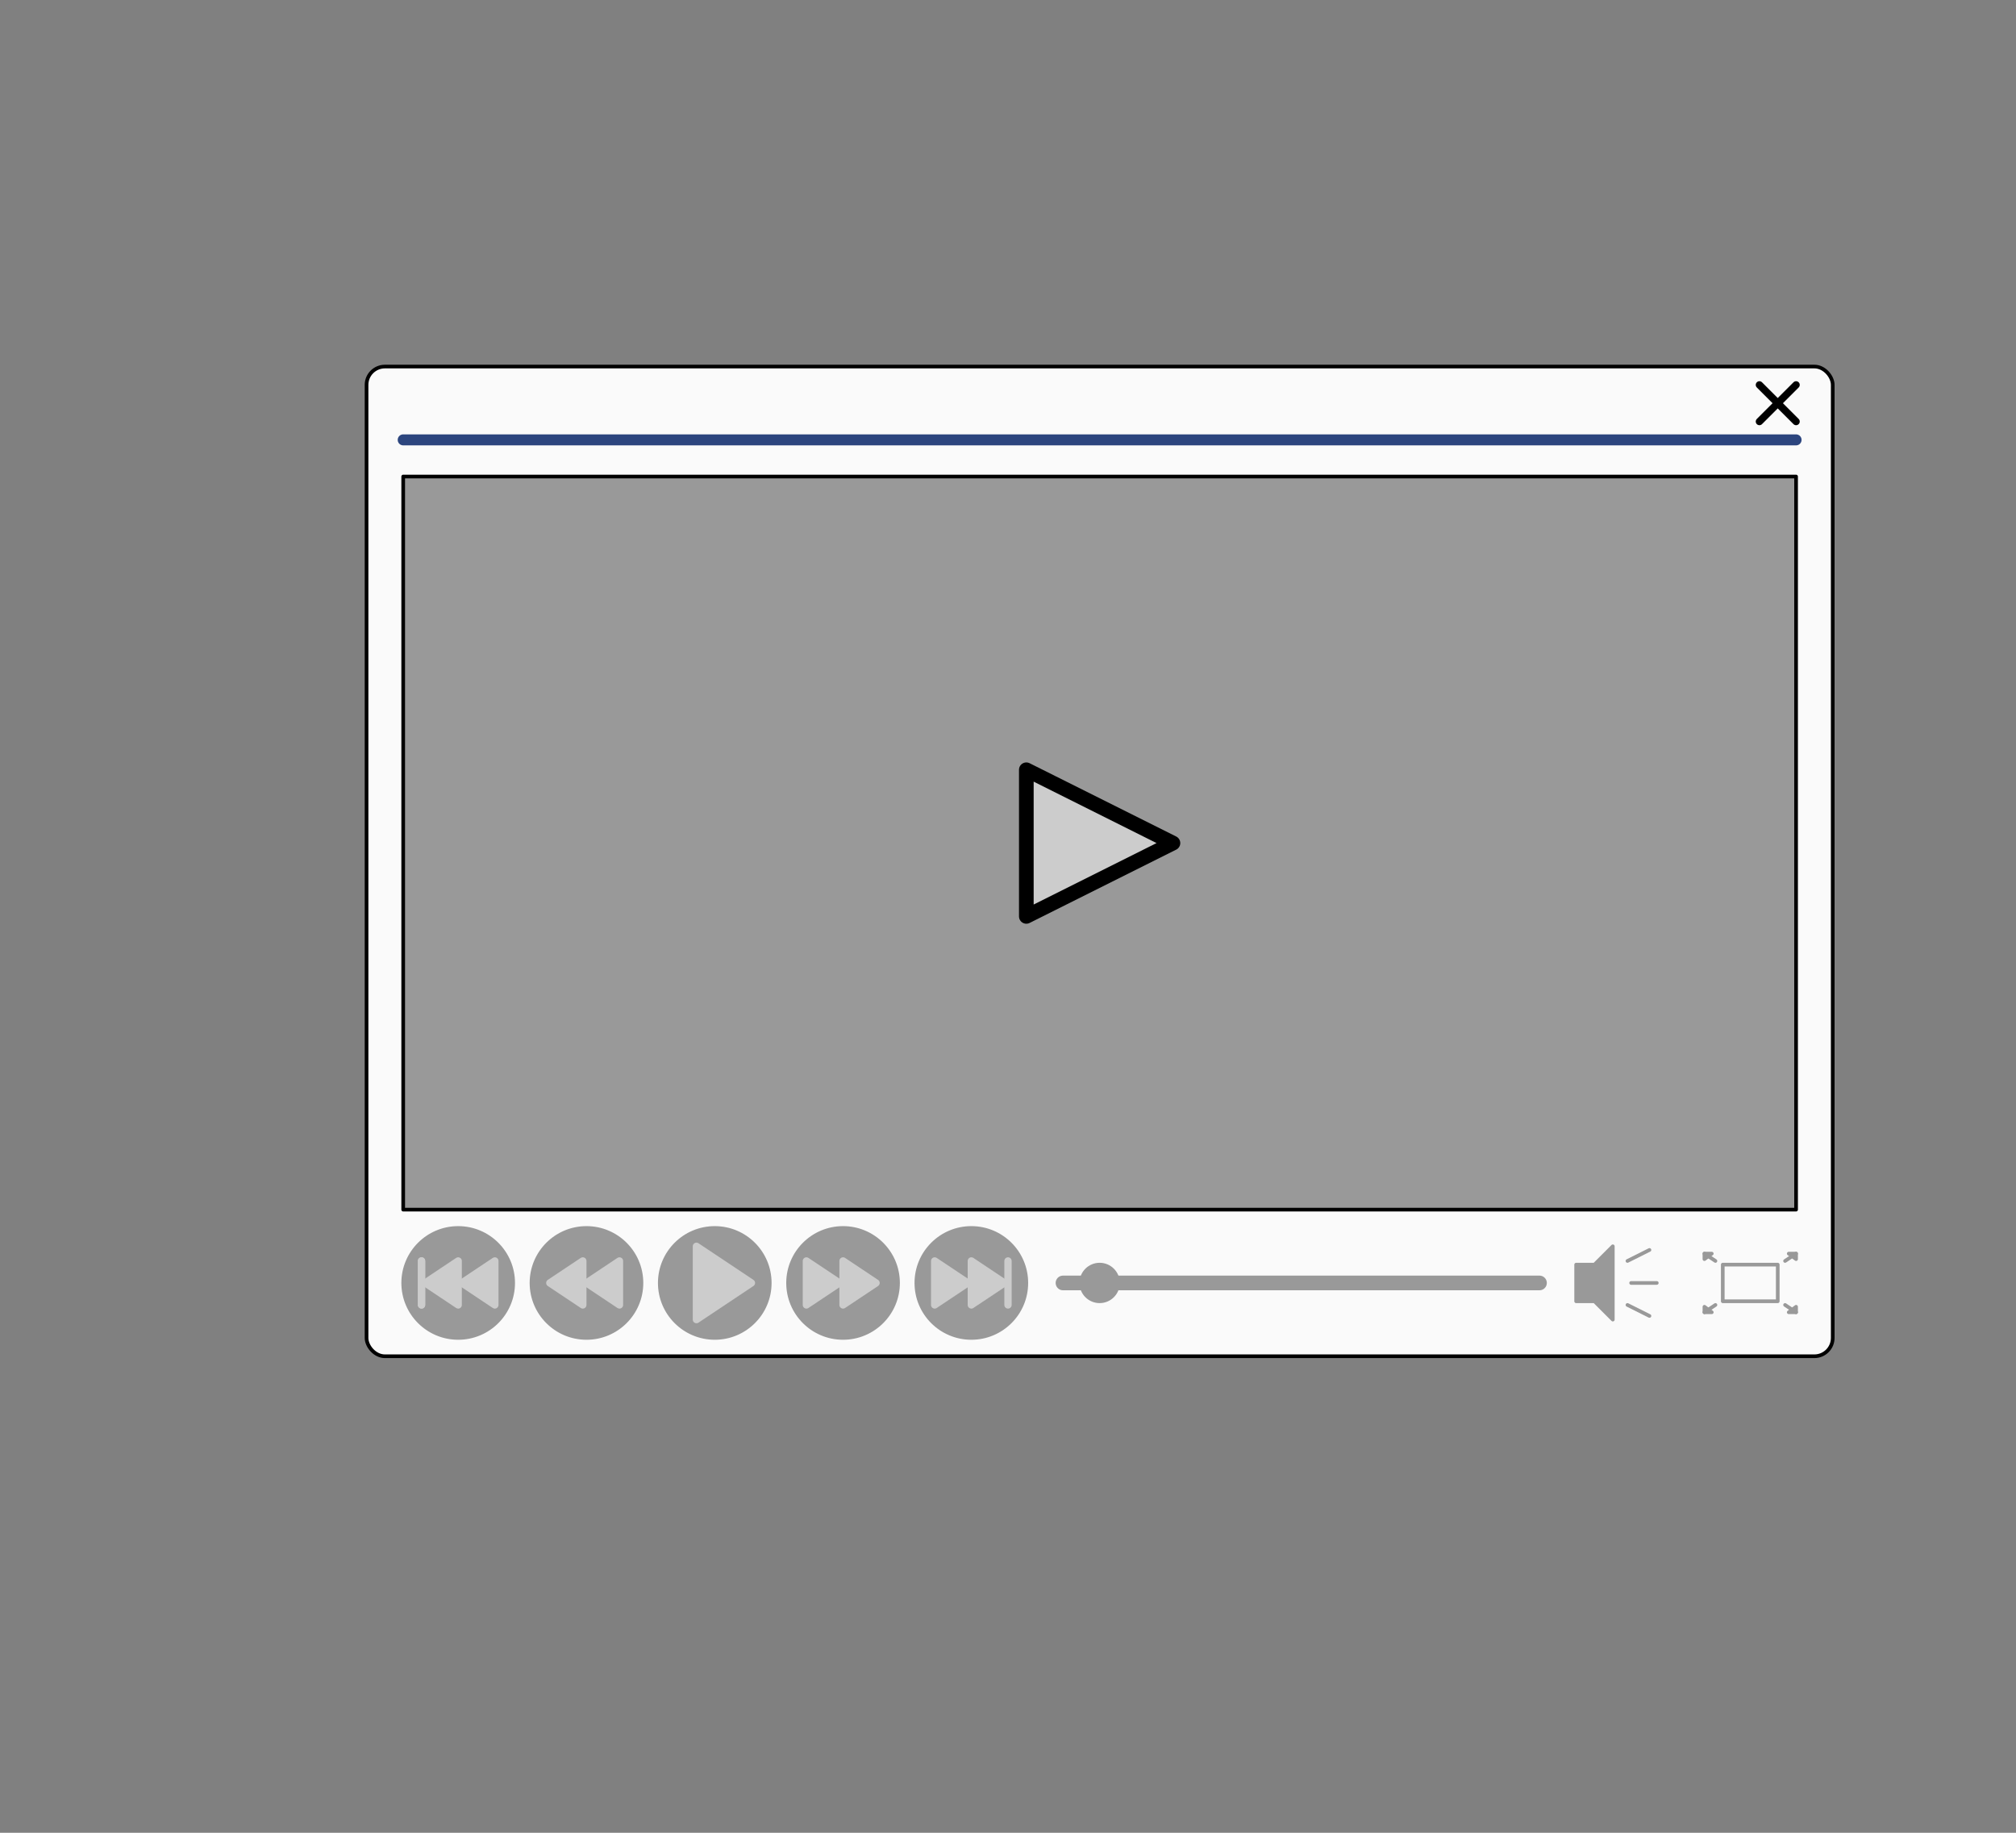 <?xml version="1.0" standalone="no"?>
<!--Created with Sketsa SVG Editor (http://www.kiyut.com)-->
<svg contentScriptType="text/ecmascript" width="550.0px" xmlns:xlink="http://www.w3.org/1999/xlink" baseProfile="full"
    zoomAndPan="magnify" contentStyleType="text/css" height="500.0px" preserveAspectRatio="xMidYMid meet" xmlns="http://www.w3.org/2000/svg"
    version="1.0">
    <rect width="100%" height="100%" fill="#808080" stroke="none"/>
    <rect x="100" y="100" fill="#fafafa" width="400" rx="5" ry="5" height="270" stroke="none"/>
    <line stroke-linecap="round" fill="none" x1="110.0" x2="490.0" y1="120" y2="120" stroke="#2c457e" stroke-width="3"/>
    <rect x="100.0" y="100.0" fill="none" width="400" rx="5" height="270" ry="5" stroke="#000000"/>
    <rect x="110" y="130" fill="#999999" width="380" stroke-linejoin="round" height="200" stroke="#000000"/>
    <polygon fill="#cccccc" stroke-width="4" points="280.0,210.0 320.0,230.0 280.0,250.0" stroke-linejoin="round"
        stroke="#000000"/>
    <ellipse rx="15" fill="#999999" ry="15" cx="125" cy="350" stroke="#999999"/>
    <ellipse rx="15" fill="#999999" ry="15" cx="160" cy="350" stroke="#999999"/>
    <ellipse rx="15" fill="#999999" ry="15" cx="195" cy="350" stroke="#999999"/>
    <ellipse rx="15" fill="#999999" ry="15" cx="230" cy="350" stroke="#999999"/>
    <ellipse rx="15" fill="#999999" ry="15" cx="265" cy="350" stroke="#999999"/>
    <line stroke-linecap="round" fill="none" x1="290" x2="420" y1="350" y2="350" stroke="#999999" stroke-width="4"/>
    <ellipse rx="5" fill="#999999" ry="5" cx="300" cy="350" stroke="#999999"/>
    <polygon fill="#cccccc" stroke-width="2" points="125.0,344.0 125.0,356.0 116.0,350.0" stroke-linejoin="round"
        stroke="#cccccc"/>
    <polygon fill="#cccccc" stroke-width="2" points="135.0,344.0 135.0,356.0 126.0,350.0" stroke-linejoin="round"
        stroke="#cccccc"/>
    <line stroke-linecap="round" fill="none" x1="115.0" x2="115" y1="344" y2="356" stroke="#cccccc" stroke-width="2"/>
    <polygon fill="#cccccc" stroke-width="2" points="159.0,344.0 159.0,356.0 150.0,350.0" stroke="#cccccc"
        stroke-linejoin="round"/>
    <polygon fill="#cccccc" stroke-width="2" points="169.0,344.0 169.0,356.0 160.0,350.0" stroke="#cccccc"
        stroke-linejoin="round"/>
    <line stroke-linecap="round" fill="none" x1="115.0" x2="115" y1="344" y2="356" stroke="#cccccc" stroke-width="2"/>
    <polygon fill="#cccccc" stroke-width="2" points="190.0,340.0 190.0,360.0 205.0,350.0" stroke="#cccccc"
        stroke-linejoin="round"/>
    <polygon fill="#cccccc" stroke-width="2" points="230.0,344.0 230.0,356.0 239.0,350.0" stroke="#cccccc"
        stroke-linejoin="round"/>
    <line stroke-linecap="round" fill="none" x1="275" x2="275" y1="344" y2="356" stroke="#cccccc" stroke-width="2"/>
    <polygon fill="#cccccc" stroke-width="2" points="220.0,344.0 220.0,356.0 229.0,350.0" stroke="#cccccc"
        stroke-linejoin="round"/>
    <polygon fill="#cccccc" stroke-width="2" points="265.0,344.0 265.0,356.0 274.0,350.0" stroke-linejoin="round"
        stroke="#cccccc"/>
    <polygon fill="#cccccc" stroke-width="2" points="255.0,344.0 255.0,356.0 264.0,350.0" stroke-linejoin="round"
        stroke="#cccccc"/>
    <polygon fill="#999999" points="430.0,345.0 430.0,355.0 435.0,355.0 440.0,360.0 440.0,340.0 435.0,345.0" stroke="#999999"
        stroke-linejoin="round"/>
    <rect x="470" stroke-linecap="round" y="345" fill="none" width="15" stroke-linejoin="round" height="10" stroke="#999999"/>
    <line stroke-linecap="round" fill="none" x1="445.0" x2="452.0" y1="350.0" y2="350.0" stroke-linejoin="round" stroke="#999999"/>
    <line stroke-linecap="round" fill="none" x1="444.0" x2="450.0" y1="344.0" y2="341.0" stroke-linejoin="round" stroke="#999999"/>
    <line stroke-linecap="round" fill="none" x1="444.0" x2="450.0" y1="356.0" y2="359.0" stroke-linejoin="round" stroke="#999999"/>
    <line stroke-linecap="round" fill="none" x1="465" x2="468" y1="342" y2="344" stroke-linejoin="round" stroke="#999999"/>
    <polygon fill="none" points="467.0,342.0 465.0,342.0 465.0,343.5" stroke="#999999" stroke-linecap="round"
        stroke-linejoin="round"/>
    <polygon fill="none" points="465.0,356.5 465.0,358.0 467.0,358.0" stroke="#999999" stroke-linecap="round"
        stroke-linejoin="round"/>
    <polygon fill="none" points="488.0,358.0 490.0,358.0 490.0,356.5" stroke="#999999" stroke-linecap="round"
        stroke-linejoin="round"/>
    <polygon fill="none" points="490.0,343.5 490.0,342.0 488.0,342.0" stroke="#999999" stroke-linecap="round"
        stroke-linejoin="round"/>
    <line stroke-linecap="round" fill="none" x1="468" x2="465" y1="356" y2="358" stroke-linejoin="round" stroke="#999999"/>
    <line stroke-linecap="round" fill="none" x1="487" x2="490" y1="356" y2="358" stroke-linejoin="round" stroke="#999999"/>
    <line stroke-linecap="round" fill="none" x1="487" x2="490" y1="344" y2="342" stroke-linejoin="round" stroke="#999999"/>
    <line stroke-linecap="round" fill="none" x1="490" x2="480" y1="115" y2="105" stroke="#000000" stroke-width="2"/>
    <line stroke-linecap="round" fill="none" x1="490" x2="480" y1="105" y2="115" stroke="#000000" stroke-width="2"/>
</svg>